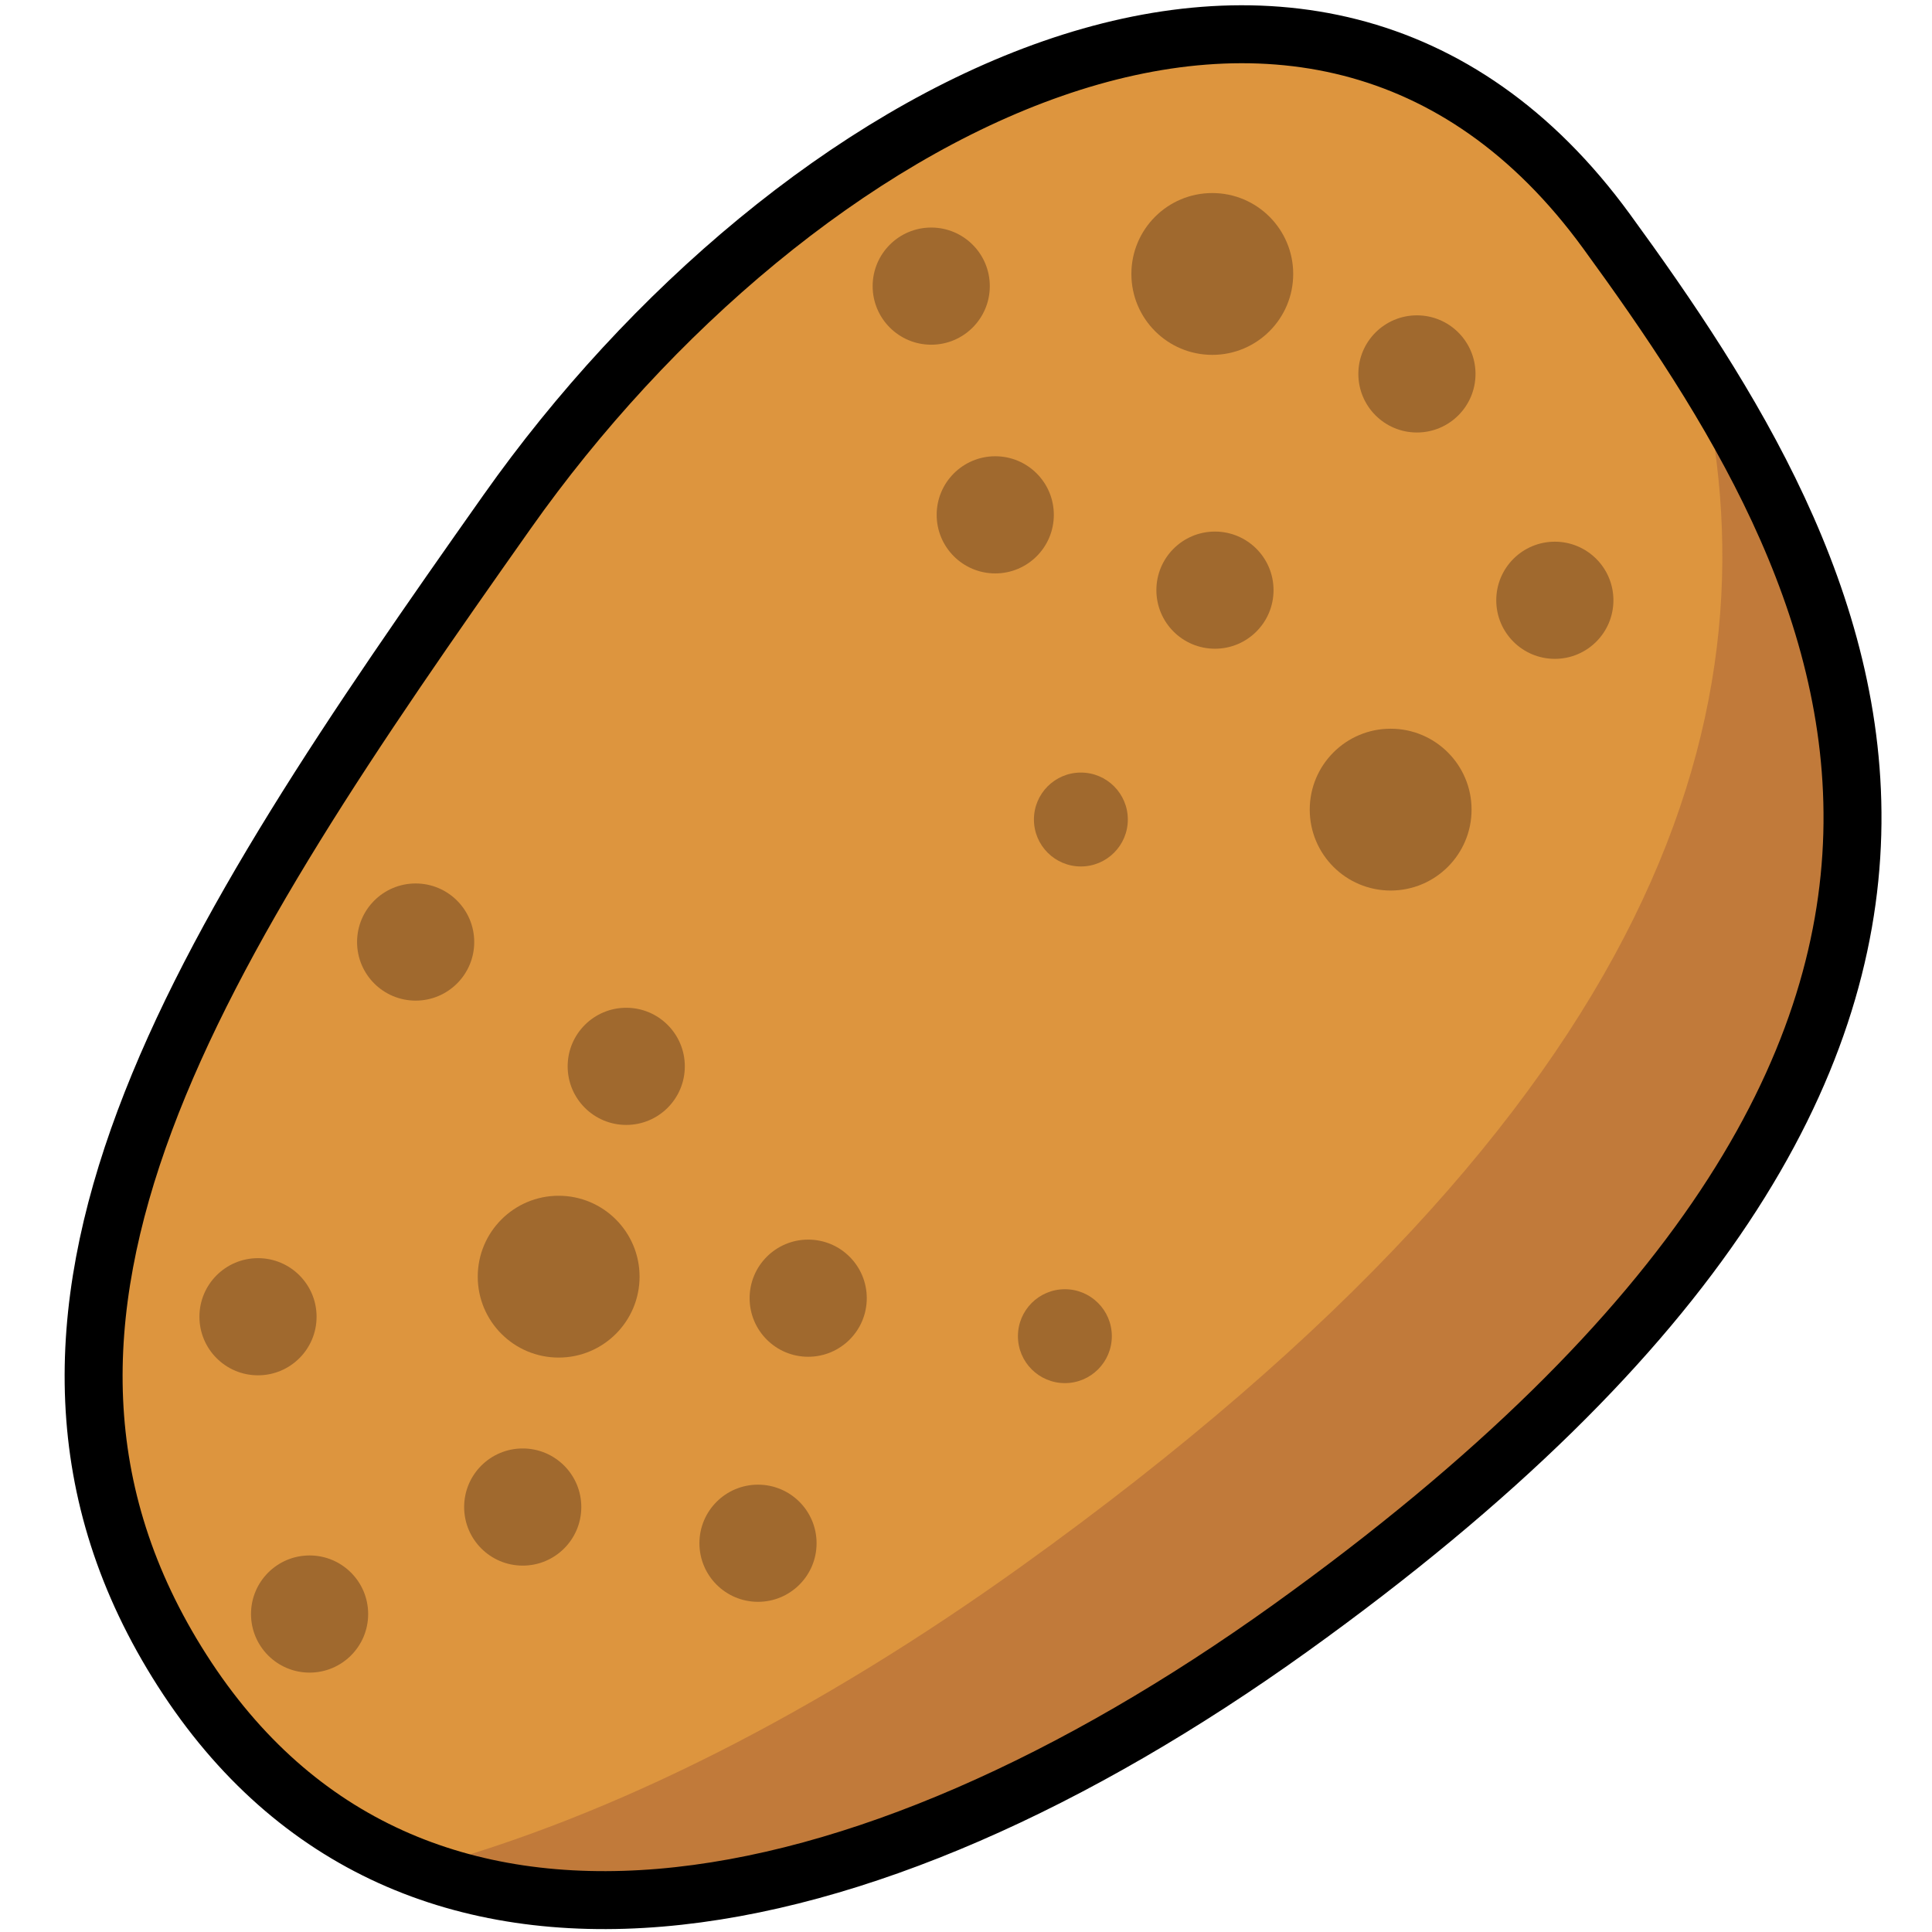 <svg id="Layer_1" data-name="Layer 1" xmlns="http://www.w3.org/2000/svg" viewBox="0 0 500 500"><defs><style>.cls-1{fill:#dd953e;}.cls-2{fill:#c17a3a;}.cls-3{fill:none;stroke:#000;stroke-linecap:round;stroke-linejoin:round;stroke-width:15px;}.cls-4{fill:#a0692e;}</style></defs><title>potato</title><path class="cls-1" d="M415.77,59.86c64.15,88,132.73,207.57-81.84,361.5C222.85,501.05,105.82,524.07,47.13,432.3S52,244.68,131.25,132.43C204.87,28.16,339.36-45,415.77,59.86Z"/><path class="cls-2" d="M264.48,405.26c-52.3,37.52-105.66,64.95-155.75,78.39,62.15,23.09,145.22-4.9,225.2-62.29C521.4,286.87,492.73,178.62,439.71,94.72,460.89,182.05,431.74,285.27,264.48,405.26Z"/><path class="cls-3" d="M415.77,59.86c64.15,88,132.73,207.57-81.84,361.5C222.85,501.05,105.82,524.07,47.13,432.3S52,244.68,131.25,132.43C204.87,28.16,339.36-45,415.77,59.86Z"/><circle class="cls-4" cx="162.07" cy="275.97" r="15.16"/><circle class="cls-4" cx="257.57" cy="133.24" r="15.16"/><circle class="cls-4" cx="107.57" cy="243.8" r="15.16"/><circle class="cls-4" cx="241" cy="74.05" r="15.16"/><circle class="cls-4" cx="135.28" cy="390.02" r="15.16"/><circle class="cls-4" cx="209.16" cy="335.97" r="15.16"/><circle class="cls-4" cx="402.39" cy="155.35" r="15.16"/><circle class="cls-4" cx="366.7" cy="96.77" r="15.16"/><circle class="cls-4" cx="196.17" cy="399.39" r="15.16"/><circle class="cls-4" cx="279.73" cy="212.09" r="12.15"/><circle class="cls-4" cx="275.59" cy="345.8" r="12.15"/><circle class="cls-4" cx="314.43" cy="152.73" r="15.16"/><circle class="cls-4" cx="80.12" cy="417.71" r="15.16"/><circle class="cls-4" cx="66.77" cy="340.77" r="15.16"/><circle class="cls-4" cx="144.58" cy="330.4" r="20.94"/><circle class="cls-4" cx="313.74" cy="70.9" r="20.94"/><circle class="cls-4" cx="359.9" cy="209.53" r="20.94"/></svg>